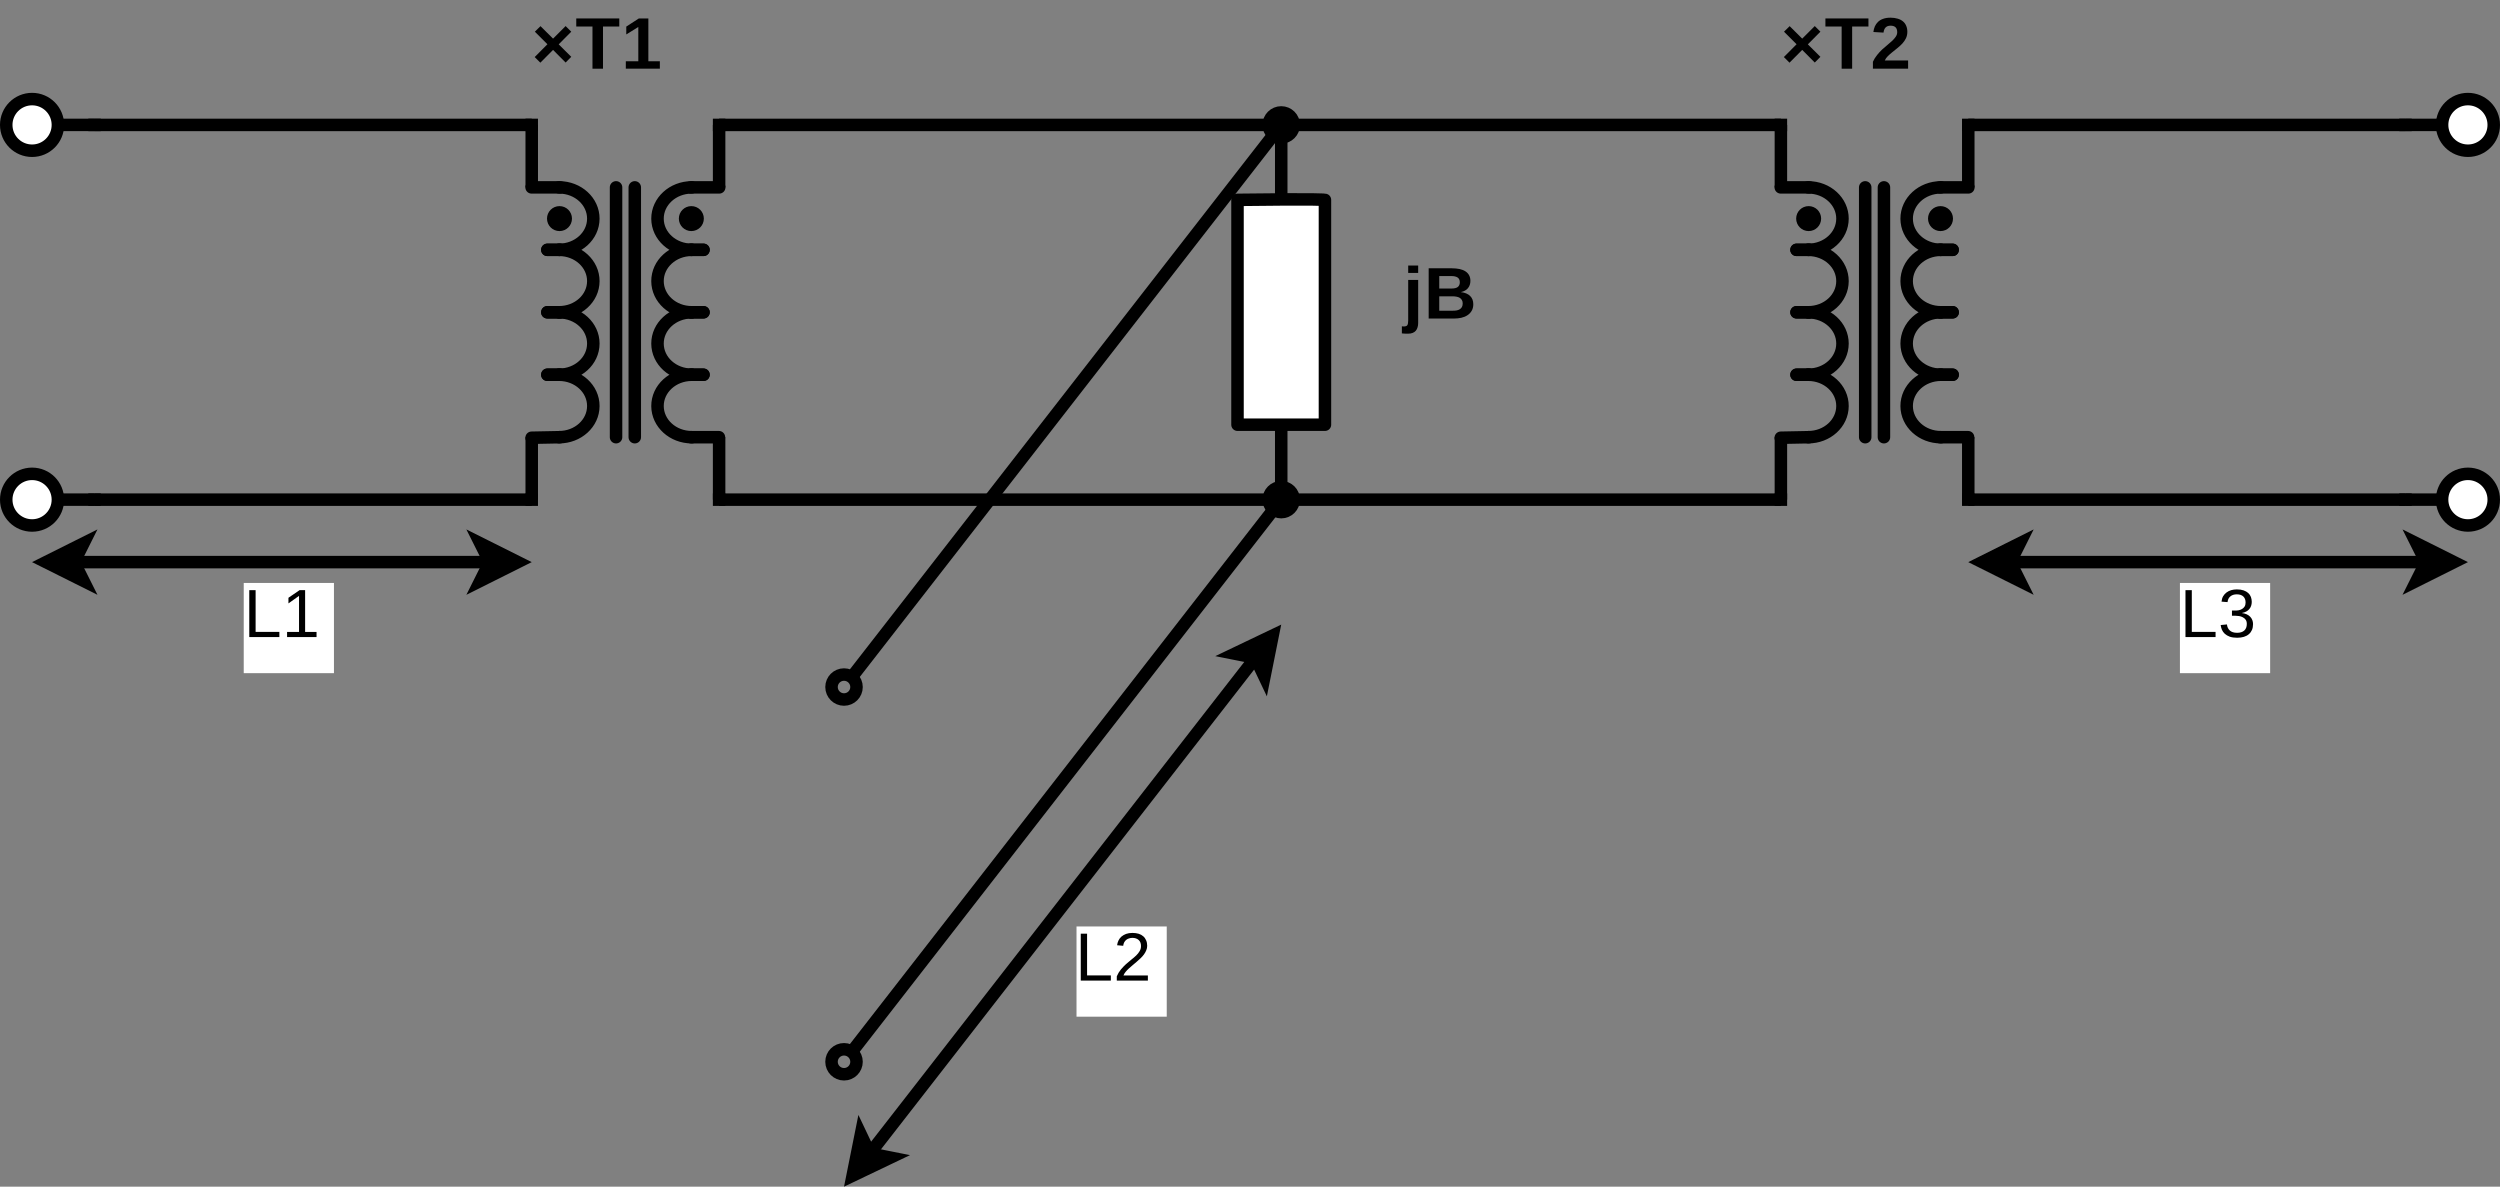 <?xml version="1.0" encoding="UTF-8" standalone="no"?>
<svg
   xmlns:dc="http://purl.org/dc/elements/1.1/"
   xmlns:cc="http://creativecommons.org/ns#"
   xmlns:rdf="http://www.w3.org/1999/02/22-rdf-syntax-ns#"
   xmlns:svg="http://www.w3.org/2000/svg"
   xmlns="http://www.w3.org/2000/svg"
   viewBox="0 0 641.233 304.378"
   height="304.378"
   width="641.233"
   xml:space="preserve"
   version="1.1"
   id="svg2"><rect x="0" y="0" width="641.233" height="304.378" fill="#808080" stroke="none"/><defs
     id="defs6" /><g
     transform="matrix(1.25,0,0,-1.25,0,304.378)"
     id="g10"><g
       id="g12"><path
         id="path14"
         style="fill:#000000;fill-opacity:1;fill-rule:nonzero;stroke:none"
         d="m 146.277,219.151 2.562,0 0,-2.562 -2.562,0 0,2.562 z" /><path
         id="path16"
         style="fill:#000000;fill-opacity:1;fill-rule:nonzero;stroke:none"
         d="m 146.277,142.256 2.562,0 0,-2.562 -2.562,0 0,2.562 z" /><path
         id="path18"
         style="fill:#000000;fill-opacity:1;fill-rule:nonzero;stroke:none"
         d="m 107.828,219.151 2.562,0 0,-2.562 -2.562,0 0,2.562 z" /><path
         id="path20"
         style="fill:#000000;fill-opacity:1;fill-rule:nonzero;stroke:none"
         d="m 107.828,142.256 2.562,0 0,-2.562 -2.562,0 0,2.562 z" /><g
         transform="matrix(1,0,0,-1,0,243.503)"
         id="g22"><path
           id="path24"
           style="fill:none;stroke:#000000;stroke-width:2.563;stroke-linecap:round;stroke-linejoin:round;stroke-miterlimit:10;stroke-dasharray:none;stroke-opacity:1"
           d="m 141.961,51.266 c -3.879,0.004 -7.035,-2.852 -7.043,-6.387 -0.012,-3.539 3.125,-6.418 7.008,-6.43 l 0.012,0" /></g><g
         transform="matrix(1,0,0,-1,0,243.503)"
         id="g26"><path
           id="path28"
           style="fill:none;stroke:#000000;stroke-width:2.563;stroke-linecap:round;stroke-linejoin:round;stroke-miterlimit:10;stroke-dasharray:none;stroke-opacity:1"
           d="m 141.789,38.449 5.789,0" /></g><g
         transform="matrix(1,0,0,-1,0,243.503)"
         id="g30"><path
           id="path32"
           style="fill:none;stroke:#000000;stroke-width:2.563;stroke-linecap:round;stroke-linejoin:round;stroke-miterlimit:10;stroke-dasharray:none;stroke-opacity:1"
           d="m 141.789,51.266 2.563,0" /></g><g
         transform="matrix(1,0,0,-1,0,243.503)"
         id="g34"><path
           id="path36"
           style="fill:none;stroke:#000000;stroke-width:2.563;stroke-linecap:round;stroke-linejoin:round;stroke-miterlimit:10;stroke-dasharray:none;stroke-opacity:1"
           d="m 141.961,64.078 c -3.879,0.008 -7.035,-2.848 -7.043,-6.383 -0.012,-3.539 3.125,-6.418 7.008,-6.429 l 0.012,0" /></g><g
         transform="matrix(1,0,0,-1,0,243.503)"
         id="g38"><path
           id="path40"
           style="fill:none;stroke:#000000;stroke-width:2.563;stroke-linecap:round;stroke-linejoin:round;stroke-miterlimit:10;stroke-dasharray:none;stroke-opacity:1"
           d="m 141.789,51.266 2.563,0" /></g><g
         transform="matrix(1,0,0,-1,0,243.503)"
         id="g42"><path
           id="path44"
           style="fill:none;stroke:#000000;stroke-width:2.563;stroke-linecap:round;stroke-linejoin:round;stroke-miterlimit:10;stroke-dasharray:none;stroke-opacity:1"
           d="m 141.789,64.078 2.563,0" /></g><g
         transform="matrix(1,0,0,-1,0,243.503)"
         id="g46"><path
           id="path48"
           style="fill:none;stroke:#000000;stroke-width:2.563;stroke-linecap:round;stroke-linejoin:round;stroke-miterlimit:10;stroke-dasharray:none;stroke-opacity:1"
           d="m 141.961,76.895 c -3.879,0.007 -7.035,-2.848 -7.043,-6.387 -0.012,-3.535 3.125,-6.414 7.008,-6.43 l 0.012,0" /></g><g
         transform="matrix(1,0,0,-1,0,243.503)"
         id="g50"><path
           id="path52"
           style="fill:none;stroke:#000000;stroke-width:2.563;stroke-linecap:round;stroke-linejoin:round;stroke-miterlimit:10;stroke-dasharray:none;stroke-opacity:1"
           d="m 141.789,64.078 2.563,0" /></g><g
         transform="matrix(1,0,0,-1,0,243.503)"
         id="g54"><path
           id="path56"
           style="fill:none;stroke:#000000;stroke-width:2.563;stroke-linecap:round;stroke-linejoin:round;stroke-miterlimit:10;stroke-dasharray:none;stroke-opacity:1"
           d="m 141.789,76.895 2.563,0" /></g><g
         transform="matrix(1,0,0,-1,0,243.503)"
         id="g58"><path
           id="path60"
           style="fill:none;stroke:#000000;stroke-width:2.563;stroke-linecap:round;stroke-linejoin:round;stroke-miterlimit:10;stroke-dasharray:none;stroke-opacity:1"
           d="m 141.961,89.711 c -3.879,0.008 -7.035,-2.848 -7.043,-6.387 -0.012,-3.539 3.125,-6.414 7.008,-6.429 l 0.012,0" /></g><g
         transform="matrix(1,0,0,-1,0,243.503)"
         id="g62"><path
           id="path64"
           style="fill:none;stroke:#000000;stroke-width:2.563;stroke-linecap:round;stroke-linejoin:round;stroke-miterlimit:10;stroke-dasharray:none;stroke-opacity:1"
           d="m 141.789,76.895 2.563,0" /></g><g
         transform="matrix(1,0,0,-1,0,243.503)"
         id="g66"><path
           id="path68"
           style="fill:none;stroke:#000000;stroke-width:2.563;stroke-linecap:round;stroke-linejoin:round;stroke-miterlimit:10;stroke-dasharray:none;stroke-opacity:1"
           d="m 141.789,89.711 5.731,0" /></g><g
         transform="matrix(1,0,0,-1,0,243.503)"
         id="g70"><path
           id="path72"
           style="fill:none;stroke:#000000;stroke-width:2.563;stroke-linecap:square;stroke-linejoin:miter;stroke-miterlimit:10;stroke-dasharray:none;stroke-opacity:1"
           d="m 147.559,26.914 0,10.254" /></g><g
         transform="matrix(1,0,0,-1,0,243.503)"
         id="g74"><path
           id="path76"
           style="fill:none;stroke:#000000;stroke-width:2.563;stroke-linecap:square;stroke-linejoin:miter;stroke-miterlimit:10;stroke-dasharray:none;stroke-opacity:1"
           d="m 147.559,90.992 0,10.254" /></g><g
         transform="matrix(1,0,0,-1,0,243.503)"
         id="g78"><path
           id="path80"
           style="fill:none;stroke:#000000;stroke-width:2.563;stroke-linecap:round;stroke-linejoin:round;stroke-miterlimit:10;stroke-dasharray:none;stroke-opacity:1"
           d="m 130.254,38.449 0,51.262" /></g><g
         transform="matrix(1,0,0,-1,0,243.503)"
         id="g82"><path
           id="path84"
           style="fill:none;stroke:#000000;stroke-width:2.563;stroke-linecap:round;stroke-linejoin:round;stroke-miterlimit:10;stroke-dasharray:none;stroke-opacity:1"
           d="m 126.41,38.449 0,51.262" /></g><g
         transform="matrix(1,0,0,-1,0,243.503)"
         id="g86"><path
           id="path88"
           style="fill:none;stroke:#000000;stroke-width:2.563;stroke-linecap:round;stroke-linejoin:round;stroke-miterlimit:10;stroke-dasharray:none;stroke-opacity:1"
           d="m 114.707,51.266 c 3.879,0.004 7.031,-2.852 7.039,-6.387 0.016,-3.539 -3.125,-6.418 -7.004,-6.43 l -0.023,0" /></g><g
         transform="matrix(1,0,0,-1,0,243.503)"
         id="g90"><path
           id="path92"
           style="fill:none;stroke:#000000;stroke-width:2.563;stroke-linecap:round;stroke-linejoin:round;stroke-miterlimit:10;stroke-dasharray:none;stroke-opacity:1"
           d="m 114.875,38.449 -5.793,0" /></g><g
         transform="matrix(1,0,0,-1,0,243.503)"
         id="g94"><path
           id="path96"
           style="fill:none;stroke:#000000;stroke-width:2.563;stroke-linecap:round;stroke-linejoin:round;stroke-miterlimit:10;stroke-dasharray:none;stroke-opacity:1"
           d="m 114.875,51.266 -2.563,0" /></g><g
         transform="matrix(1,0,0,-1,0,243.503)"
         id="g98"><path
           id="path100"
           style="fill:none;stroke:#000000;stroke-width:2.563;stroke-linecap:round;stroke-linejoin:round;stroke-miterlimit:10;stroke-dasharray:none;stroke-opacity:1"
           d="m 114.707,64.078 c 3.879,0.008 7.031,-2.848 7.039,-6.383 0.016,-3.539 -3.125,-6.418 -7.004,-6.429 l -0.023,0" /></g><g
         transform="matrix(1,0,0,-1,0,243.503)"
         id="g102"><path
           id="path104"
           style="fill:none;stroke:#000000;stroke-width:2.563;stroke-linecap:round;stroke-linejoin:round;stroke-miterlimit:10;stroke-dasharray:none;stroke-opacity:1"
           d="m 114.875,51.266 -2.563,0" /></g><g
         transform="matrix(1,0,0,-1,0,243.503)"
         id="g106"><path
           id="path108"
           style="fill:none;stroke:#000000;stroke-width:2.563;stroke-linecap:round;stroke-linejoin:round;stroke-miterlimit:10;stroke-dasharray:none;stroke-opacity:1"
           d="m 114.875,64.078 -2.563,0" /></g><g
         transform="matrix(1,0,0,-1,0,243.503)"
         id="g110"><path
           id="path112"
           style="fill:none;stroke:#000000;stroke-width:2.563;stroke-linecap:round;stroke-linejoin:round;stroke-miterlimit:10;stroke-dasharray:none;stroke-opacity:1"
           d="m 114.707,76.895 c 3.879,0.007 7.031,-2.848 7.039,-6.387 0.016,-3.535 -3.125,-6.414 -7.004,-6.43 l -0.023,0" /></g><g
         transform="matrix(1,0,0,-1,0,243.503)"
         id="g114"><path
           id="path116"
           style="fill:none;stroke:#000000;stroke-width:2.563;stroke-linecap:round;stroke-linejoin:round;stroke-miterlimit:10;stroke-dasharray:none;stroke-opacity:1"
           d="m 114.875,64.078 -2.563,0" /></g><g
         transform="matrix(1,0,0,-1,0,243.503)"
         id="g118"><path
           id="path120"
           style="fill:none;stroke:#000000;stroke-width:2.563;stroke-linecap:round;stroke-linejoin:round;stroke-miterlimit:10;stroke-dasharray:none;stroke-opacity:1"
           d="m 114.875,76.895 -2.563,0" /></g><g
         transform="matrix(1,0,0,-1,0,243.503)"
         id="g122"><path
           id="path124"
           style="fill:none;stroke:#000000;stroke-width:2.563;stroke-linecap:round;stroke-linejoin:round;stroke-miterlimit:10;stroke-dasharray:none;stroke-opacity:1"
           d="m 114.707,89.711 c 3.879,0.008 7.031,-2.848 7.039,-6.387 0.016,-3.539 -3.125,-6.414 -7.004,-6.429 l -0.023,0" /></g><g
         transform="matrix(1,0,0,-1,0,243.503)"
         id="g126"><path
           id="path128"
           style="fill:none;stroke:#000000;stroke-width:2.563;stroke-linecap:round;stroke-linejoin:round;stroke-miterlimit:10;stroke-dasharray:none;stroke-opacity:1"
           d="m 114.875,76.895 -2.563,0" /></g><g
         transform="matrix(1,0,0,-1,0,243.503)"
         id="g130"><path
           id="path132"
           style="fill:none;stroke:#000000;stroke-width:2.563;stroke-linecap:round;stroke-linejoin:round;stroke-miterlimit:10;stroke-dasharray:none;stroke-opacity:1"
           d="m 114.875,89.711 -5.793,0.113" /></g><g
         transform="matrix(1,0,0,-1,0,243.503)"
         id="g134"><path
           id="path136"
           style="fill:none;stroke:#000000;stroke-width:2.563;stroke-linecap:square;stroke-linejoin:miter;stroke-miterlimit:10;stroke-dasharray:none;stroke-opacity:1"
           d="m 109.109,26.914 0,10.254" /></g><g
         transform="matrix(1,0,0,-1,0,243.503)"
         id="g138"><path
           id="path140"
           style="fill:none;stroke:#000000;stroke-width:2.563;stroke-linecap:square;stroke-linejoin:miter;stroke-miterlimit:10;stroke-dasharray:none;stroke-opacity:1"
           d="m 109.109,90.992 0,10.254" /></g><g
         transform="matrix(1,0,0,-1,0,243.503)"
         id="g142"><path
           id="path144"
           style="fill:none;stroke:#000000;stroke-width:2.563;stroke-linecap:butt;stroke-linejoin:miter;stroke-miterlimit:4;stroke-dasharray:none;stroke-opacity:1"
           d="m 116.086,44.855 c 0,0.707 -0.574,1.282 -1.281,1.282 -0.707,0 -1.282,-0.575 -1.282,-1.282 0,-0.707 0.575,-1.281 1.282,-1.281 0.707,0 1.281,0.574 1.281,1.281 z" /></g><g
         transform="matrix(1,0,0,-1,0,243.503)"
         id="g146"><path
           id="path148"
           style="fill:none;stroke:#000000;stroke-width:2.563;stroke-linecap:butt;stroke-linejoin:miter;stroke-miterlimit:4;stroke-dasharray:none;stroke-opacity:1"
           d="m 143.145,44.855 c 0,0.707 -0.575,1.282 -1.286,1.282 -0.707,0 -1.281,-0.575 -1.281,-1.282 0,-0.707 0.574,-1.281 1.281,-1.281 0.711,0 1.286,0.574 1.286,1.281 z" /></g><path
         id="path150"
         style="fill:#000000;fill-opacity:1;fill-rule:nonzero;stroke:none"
         d="m 109.719,231.796 2.609,2.625 -2.578,2.578 1.156,1.14 2.578,-2.562 2.578,2.578 1.157,-1.156 -2.578,-2.594 2.578,-2.563 -1.157,-1.171 -2.578,2.593 -2.609,-2.625 -1.156,1.157 z" /><path
         id="path152"
         style="fill:#000000;fill-opacity:1;fill-rule:nonzero;stroke:none"
         d="m 123.73,238.061 0,-8.656 -2.156,0 0,8.656 -3.328,0 0,1.656 8.828,0 0,-1.656 -3.344,0 z" /><path
         id="path154"
         style="fill:#000000;fill-opacity:1;fill-rule:nonzero;stroke:none"
         d="m 128.414,229.405 0,1.531 2.563,0 0,7.031 -2.469,-1.531 0,1.61 2.578,1.671 1.953,0 0,-8.781 2.359,0 0,-1.531 -6.984,0 z" /><path
         id="path156"
         style="fill:#000000;fill-opacity:1;fill-rule:nonzero;stroke:none"
         d="m 402.594,219.151 2.566,0 0,-2.562 -2.566,0 0,2.562 z" /><path
         id="path158"
         style="fill:#000000;fill-opacity:1;fill-rule:nonzero;stroke:none"
         d="m 402.594,142.256 2.566,0 0,-2.562 -2.566,0 0,2.562 z" /><path
         id="path160"
         style="fill:#000000;fill-opacity:1;fill-rule:nonzero;stroke:none"
         d="m 364.148,219.151 2.562,0 0,-2.562 -2.562,0 0,2.562 z" /><path
         id="path162"
         style="fill:#000000;fill-opacity:1;fill-rule:nonzero;stroke:none"
         d="m 364.148,142.256 2.562,0 0,-2.562 -2.562,0 0,2.562 z" /><g
         transform="matrix(1,0,0,-1,0,243.503)"
         id="g164"><path
           id="path166"
           style="fill:none;stroke:#000000;stroke-width:2.563;stroke-linecap:round;stroke-linejoin:round;stroke-miterlimit:10;stroke-dasharray:none;stroke-opacity:1"
           d="m 398.281,51.266 c -3.883,0.004 -7.035,-2.852 -7.043,-6.387 -0.011,-3.539 3.125,-6.418 7.008,-6.43 l 0.012,0" /></g><g
         transform="matrix(1,0,0,-1,0,243.503)"
         id="g168"><path
           id="path170"
           style="fill:none;stroke:#000000;stroke-width:2.563;stroke-linecap:round;stroke-linejoin:round;stroke-miterlimit:10;stroke-dasharray:none;stroke-opacity:1"
           d="m 398.109,38.449 5.789,0" /></g><g
         transform="matrix(1,0,0,-1,0,243.503)"
         id="g172"><path
           id="path174"
           style="fill:none;stroke:#000000;stroke-width:2.563;stroke-linecap:round;stroke-linejoin:round;stroke-miterlimit:10;stroke-dasharray:none;stroke-opacity:1"
           d="m 398.109,51.266 2.563,0" /></g><g
         transform="matrix(1,0,0,-1,0,243.503)"
         id="g176"><path
           id="path178"
           style="fill:none;stroke:#000000;stroke-width:2.563;stroke-linecap:round;stroke-linejoin:round;stroke-miterlimit:10;stroke-dasharray:none;stroke-opacity:1"
           d="m 398.281,64.078 c -3.883,0.008 -7.035,-2.848 -7.043,-6.383 -0.011,-3.539 3.125,-6.418 7.008,-6.429 l 0.012,0" /></g><g
         transform="matrix(1,0,0,-1,0,243.503)"
         id="g180"><path
           id="path182"
           style="fill:none;stroke:#000000;stroke-width:2.563;stroke-linecap:round;stroke-linejoin:round;stroke-miterlimit:10;stroke-dasharray:none;stroke-opacity:1"
           d="m 398.109,51.266 2.563,0" /></g><g
         transform="matrix(1,0,0,-1,0,243.503)"
         id="g184"><path
           id="path186"
           style="fill:none;stroke:#000000;stroke-width:2.563;stroke-linecap:round;stroke-linejoin:round;stroke-miterlimit:10;stroke-dasharray:none;stroke-opacity:1"
           d="m 398.109,64.078 2.563,0" /></g><g
         transform="matrix(1,0,0,-1,0,243.503)"
         id="g188"><path
           id="path190"
           style="fill:none;stroke:#000000;stroke-width:2.563;stroke-linecap:round;stroke-linejoin:round;stroke-miterlimit:10;stroke-dasharray:none;stroke-opacity:1"
           d="m 398.281,76.895 c -3.883,0.007 -7.035,-2.848 -7.043,-6.387 -0.011,-3.535 3.125,-6.414 7.008,-6.43 l 0.012,0" /></g><g
         transform="matrix(1,0,0,-1,0,243.503)"
         id="g192"><path
           id="path194"
           style="fill:none;stroke:#000000;stroke-width:2.563;stroke-linecap:round;stroke-linejoin:round;stroke-miterlimit:10;stroke-dasharray:none;stroke-opacity:1"
           d="m 398.109,64.078 2.563,0" /></g><g
         transform="matrix(1,0,0,-1,0,243.503)"
         id="g196"><path
           id="path198"
           style="fill:none;stroke:#000000;stroke-width:2.563;stroke-linecap:round;stroke-linejoin:round;stroke-miterlimit:10;stroke-dasharray:none;stroke-opacity:1"
           d="m 398.109,76.895 2.563,0" /></g><g
         transform="matrix(1,0,0,-1,0,243.503)"
         id="g200"><path
           id="path202"
           style="fill:none;stroke:#000000;stroke-width:2.563;stroke-linecap:round;stroke-linejoin:round;stroke-miterlimit:10;stroke-dasharray:none;stroke-opacity:1"
           d="m 398.281,89.711 c -3.883,0.008 -7.035,-2.848 -7.043,-6.387 -0.011,-3.539 3.125,-6.414 7.008,-6.429 l 0.012,0" /></g><g
         transform="matrix(1,0,0,-1,0,243.503)"
         id="g204"><path
           id="path206"
           style="fill:none;stroke:#000000;stroke-width:2.563;stroke-linecap:round;stroke-linejoin:round;stroke-miterlimit:10;stroke-dasharray:none;stroke-opacity:1"
           d="m 398.109,76.895 2.563,0" /></g><g
         transform="matrix(1,0,0,-1,0,243.503)"
         id="g208"><path
           id="path210"
           style="fill:none;stroke:#000000;stroke-width:2.563;stroke-linecap:round;stroke-linejoin:round;stroke-miterlimit:10;stroke-dasharray:none;stroke-opacity:1"
           d="m 398.109,89.711 5.731,0" /></g><g
         transform="matrix(1,0,0,-1,0,243.503)"
         id="g212"><path
           id="path214"
           style="fill:none;stroke:#000000;stroke-width:2.563;stroke-linecap:square;stroke-linejoin:miter;stroke-miterlimit:10;stroke-dasharray:none;stroke-opacity:1"
           d="m 403.879,26.914 0,10.254" /></g><g
         transform="matrix(1,0,0,-1,0,243.503)"
         id="g216"><path
           id="path218"
           style="fill:none;stroke:#000000;stroke-width:2.563;stroke-linecap:square;stroke-linejoin:miter;stroke-miterlimit:10;stroke-dasharray:none;stroke-opacity:1"
           d="m 403.879,90.992 0,10.254" /></g><g
         transform="matrix(1,0,0,-1,0,243.503)"
         id="g220"><path
           id="path222"
           style="fill:none;stroke:#000000;stroke-width:2.563;stroke-linecap:round;stroke-linejoin:round;stroke-miterlimit:10;stroke-dasharray:none;stroke-opacity:1"
           d="m 386.574,38.449 0,51.262" /></g><g
         transform="matrix(1,0,0,-1,0,243.503)"
         id="g224"><path
           id="path226"
           style="fill:none;stroke:#000000;stroke-width:2.563;stroke-linecap:round;stroke-linejoin:round;stroke-miterlimit:10;stroke-dasharray:none;stroke-opacity:1"
           d="m 382.73,38.449 0,51.262" /></g><g
         transform="matrix(1,0,0,-1,0,243.503)"
         id="g228"><path
           id="path230"
           style="fill:none;stroke:#000000;stroke-width:2.563;stroke-linecap:round;stroke-linejoin:round;stroke-miterlimit:10;stroke-dasharray:none;stroke-opacity:1"
           d="m 371.023,51.266 c 3.883,0.004 7.036,-2.852 7.043,-6.387 0.016,-3.539 -3.125,-6.418 -7.004,-6.43 l -0.023,0" /></g><g
         transform="matrix(1,0,0,-1,0,243.503)"
         id="g232"><path
           id="path234"
           style="fill:none;stroke:#000000;stroke-width:2.563;stroke-linecap:round;stroke-linejoin:round;stroke-miterlimit:10;stroke-dasharray:none;stroke-opacity:1"
           d="m 371.195,38.449 -5.793,0" /></g><g
         transform="matrix(1,0,0,-1,0,243.503)"
         id="g236"><path
           id="path238"
           style="fill:none;stroke:#000000;stroke-width:2.563;stroke-linecap:round;stroke-linejoin:round;stroke-miterlimit:10;stroke-dasharray:none;stroke-opacity:1"
           d="m 371.195,51.266 -2.562,0" /></g><g
         transform="matrix(1,0,0,-1,0,243.503)"
         id="g240"><path
           id="path242"
           style="fill:none;stroke:#000000;stroke-width:2.563;stroke-linecap:round;stroke-linejoin:round;stroke-miterlimit:10;stroke-dasharray:none;stroke-opacity:1"
           d="m 371.023,64.078 c 3.883,0.008 7.036,-2.848 7.043,-6.383 0.016,-3.539 -3.125,-6.418 -7.004,-6.429 l -0.023,0" /></g><g
         transform="matrix(1,0,0,-1,0,243.503)"
         id="g244"><path
           id="path246"
           style="fill:none;stroke:#000000;stroke-width:2.563;stroke-linecap:round;stroke-linejoin:round;stroke-miterlimit:10;stroke-dasharray:none;stroke-opacity:1"
           d="m 371.195,51.266 -2.562,0" /></g><g
         transform="matrix(1,0,0,-1,0,243.503)"
         id="g248"><path
           id="path250"
           style="fill:none;stroke:#000000;stroke-width:2.563;stroke-linecap:round;stroke-linejoin:round;stroke-miterlimit:10;stroke-dasharray:none;stroke-opacity:1"
           d="m 371.195,64.078 -2.562,0" /></g><g
         transform="matrix(1,0,0,-1,0,243.503)"
         id="g252"><path
           id="path254"
           style="fill:none;stroke:#000000;stroke-width:2.563;stroke-linecap:round;stroke-linejoin:round;stroke-miterlimit:10;stroke-dasharray:none;stroke-opacity:1"
           d="m 371.023,76.895 c 3.883,0.007 7.036,-2.848 7.043,-6.387 0.016,-3.535 -3.125,-6.414 -7.004,-6.43 l -0.023,0" /></g><g
         transform="matrix(1,0,0,-1,0,243.503)"
         id="g256"><path
           id="path258"
           style="fill:none;stroke:#000000;stroke-width:2.563;stroke-linecap:round;stroke-linejoin:round;stroke-miterlimit:10;stroke-dasharray:none;stroke-opacity:1"
           d="m 371.195,64.078 -2.562,0" /></g><g
         transform="matrix(1,0,0,-1,0,243.503)"
         id="g260"><path
           id="path262"
           style="fill:none;stroke:#000000;stroke-width:2.563;stroke-linecap:round;stroke-linejoin:round;stroke-miterlimit:10;stroke-dasharray:none;stroke-opacity:1"
           d="m 371.195,76.895 -2.562,0" /></g><g
         transform="matrix(1,0,0,-1,0,243.503)"
         id="g264"><path
           id="path266"
           style="fill:none;stroke:#000000;stroke-width:2.563;stroke-linecap:round;stroke-linejoin:round;stroke-miterlimit:10;stroke-dasharray:none;stroke-opacity:1"
           d="m 371.023,89.711 c 3.883,0.008 7.036,-2.848 7.043,-6.387 0.016,-3.539 -3.125,-6.414 -7.004,-6.429 l -0.023,0" /></g><g
         transform="matrix(1,0,0,-1,0,243.503)"
         id="g268"><path
           id="path270"
           style="fill:none;stroke:#000000;stroke-width:2.563;stroke-linecap:round;stroke-linejoin:round;stroke-miterlimit:10;stroke-dasharray:none;stroke-opacity:1"
           d="m 371.195,76.895 -2.562,0" /></g><g
         transform="matrix(1,0,0,-1,0,243.503)"
         id="g272"><path
           id="path274"
           style="fill:none;stroke:#000000;stroke-width:2.563;stroke-linecap:round;stroke-linejoin:round;stroke-miterlimit:10;stroke-dasharray:none;stroke-opacity:1"
           d="m 371.195,89.711 -5.793,0.113" /></g><g
         transform="matrix(1,0,0,-1,0,243.503)"
         id="g276"><path
           id="path278"
           style="fill:none;stroke:#000000;stroke-width:2.563;stroke-linecap:square;stroke-linejoin:miter;stroke-miterlimit:10;stroke-dasharray:none;stroke-opacity:1"
           d="m 365.43,26.914 0,10.254" /></g><g
         transform="matrix(1,0,0,-1,0,243.503)"
         id="g280"><path
           id="path282"
           style="fill:none;stroke:#000000;stroke-width:2.563;stroke-linecap:square;stroke-linejoin:miter;stroke-miterlimit:10;stroke-dasharray:none;stroke-opacity:1"
           d="m 365.43,90.992 0,10.254" /></g><g
         transform="matrix(1,0,0,-1,0,243.503)"
         id="g284"><path
           id="path286"
           style="fill:none;stroke:#000000;stroke-width:2.563;stroke-linecap:butt;stroke-linejoin:miter;stroke-miterlimit:4;stroke-dasharray:none;stroke-opacity:1"
           d="m 372.406,44.855 c 0,0.707 -0.574,1.282 -1.281,1.282 -0.707,0 -1.281,-0.575 -1.281,-1.282 0,-0.707 0.574,-1.281 1.281,-1.281 0.707,0 1.281,0.574 1.281,1.281 z" /></g><g
         transform="matrix(1,0,0,-1,0,243.503)"
         id="g288"><path
           id="path290"
           style="fill:none;stroke:#000000;stroke-width:2.563;stroke-linecap:butt;stroke-linejoin:miter;stroke-miterlimit:4;stroke-dasharray:none;stroke-opacity:1"
           d="m 399.461,44.855 c 0,0.707 -0.57,1.282 -1.281,1.282 -0.707,0 -1.282,-0.575 -1.282,-1.282 0,-0.707 0.575,-1.281 1.282,-1.281 0.711,0 1.281,0.574 1.281,1.281 z" /></g><path
         id="path292"
         style="fill:#000000;fill-opacity:1;fill-rule:nonzero;stroke:none"
         d="m 366.039,231.796 2.609,2.625 -2.578,2.578 1.157,1.14 2.578,-2.562 2.578,2.578 1.156,-1.156 -2.578,-2.594 2.578,-2.563 -1.156,-1.171 -2.578,2.593 -2.61,-2.625 -1.156,1.157 z" /><path
         id="path294"
         style="fill:#000000;fill-opacity:1;fill-rule:nonzero;stroke:none"
         d="m 380.051,238.061 0,-8.656 -2.156,0 0,8.656 -3.329,0 0,1.656 8.829,0 0,-1.656 -3.344,0 z" /><path
         id="path296"
         style="fill:#000000;fill-opacity:1;fill-rule:nonzero;stroke:none"
         d="m 384.312,229.405 0,1.422 c 0.239,0.519 0.524,0.984 0.86,1.39 0.332,0.414 0.68,0.797 1.047,1.141 0.375,0.344 0.742,0.66 1.109,0.953 0.363,0.301 0.692,0.586 0.984,0.86 0.29,0.281 0.524,0.554 0.704,0.828 0.187,0.281 0.281,0.578 0.281,0.89 0,0.457 -0.117,0.797 -0.344,1.016 -0.23,0.219 -0.57,0.328 -1.015,0.328 -0.438,0 -0.778,-0.121 -1.016,-0.359 -0.231,-0.231 -0.375,-0.586 -0.438,-1.063 l -2.078,0.125 c 0.051,0.406 0.149,0.785 0.297,1.141 0.156,0.351 0.375,0.664 0.656,0.937 0.282,0.27 0.629,0.477 1.047,0.625 0.426,0.157 0.93,0.235 1.516,0.235 0.551,0 1.039,-0.071 1.469,-0.203 0.437,-0.125 0.8,-0.313 1.093,-0.563 0.289,-0.242 0.508,-0.543 0.657,-0.906 0.156,-0.356 0.234,-0.762 0.234,-1.219 0,-0.492 -0.094,-0.934 -0.281,-1.328 -0.188,-0.387 -0.434,-0.746 -0.735,-1.078 -0.304,-0.324 -0.636,-0.633 -1,-0.922 -0.355,-0.281 -0.703,-0.563 -1.047,-0.844 -0.343,-0.273 -0.656,-0.547 -0.937,-0.828 -0.281,-0.273 -0.492,-0.57 -0.625,-0.891 l 4.781,0 0,-1.687 -7.219,0 z" /><g
         transform="matrix(1,0,0,-1,0,243.503)"
         id="g298"><path
           id="path300"
           style="fill:none;stroke:#000000;stroke-width:2.563;stroke-linecap:butt;stroke-linejoin:miter;stroke-miterlimit:10;stroke-dasharray:none;stroke-opacity:1"
           d="m 147.559,102.527 217.871,0" /></g><path
         id="path302"
         style="fill:#000000;fill-opacity:1;fill-rule:nonzero;stroke:none"
         d="m 261.621,219.151 2.562,0 0,-2.562 -2.562,0 0,2.562 z" /><path
         id="path304"
         style="fill:#000000;fill-opacity:1;fill-rule:nonzero;stroke:none"
         d="m 261.621,142.256 2.562,0 0,-2.562 -2.562,0 0,2.562 z" /><g
         transform="matrix(1,0,0,-1,0,243.503)"
         id="g306"><path
           id="path308"
           style="fill:none;stroke:#000000;stroke-width:2.563;stroke-linecap:square;stroke-linejoin:miter;stroke-miterlimit:10;stroke-dasharray:none;stroke-opacity:1"
           d="m 262.902,26.914 0,12.816" /></g><g
         transform="matrix(1,0,0,-1,0,243.503)"
         id="g310"><path
           id="path312"
           style="fill:none;stroke:#000000;stroke-width:2.563;stroke-linecap:square;stroke-linejoin:miter;stroke-miterlimit:10;stroke-dasharray:none;stroke-opacity:1"
           d="m 262.902,88.43 0,12.816" /></g><g
         transform="matrix(1,0,0,-1,0,243.503)"
         id="g314"><path
           id="path316"
           style="fill:#ffffff;fill-opacity:1;fill-rule:nonzero;stroke:#000000;stroke-width:2.563;stroke-linecap:round;stroke-linejoin:round;stroke-miterlimit:10;stroke-dasharray:none;stroke-opacity:1"
           d="m 253.93,41.012 c 17.168,-0.227 17.941,0 17.941,0 l 0,46.136 -17.941,0 0,-46.136 z" /></g><path
         id="path318"
         style="fill:#000000;fill-opacity:1;fill-rule:nonzero;stroke:none"
         d="m 288.953,187.499 0,1.515 2.047,0 0,-1.515 -2.047,0 z m -0.047,-12.469 c -0.281,0 -0.523,0.008 -0.718,0.016 -0.2,0.011 -0.376,0.027 -0.532,0.046 l 0,1.454 c 0.063,-0.008 0.125,-0.016 0.188,-0.016 0.062,-0.008 0.125,-0.016 0.187,-0.016 0.188,0 0.336,0.024 0.453,0.063 0.125,0.031 0.219,0.094 0.282,0.187 0.07,0.094 0.117,0.219 0.14,0.375 0.032,0.149 0.047,0.336 0.047,0.563 l 0,8.359 2.047,0 0,-8.859 c 0,-0.313 -0.043,-0.598 -0.125,-0.86 -0.074,-0.269 -0.195,-0.503 -0.359,-0.703 -0.168,-0.195 -0.387,-0.347 -0.657,-0.453 -0.261,-0.101 -0.578,-0.156 -0.953,-0.156 z" /><path
         id="path320"
         style="fill:#000000;fill-opacity:1;fill-rule:nonzero;stroke:none"
         d="m 302.312,181.077 c 0,-0.524 -0.109,-0.969 -0.328,-1.344 -0.211,-0.367 -0.496,-0.668 -0.859,-0.906 -0.355,-0.242 -0.777,-0.418 -1.266,-0.531 -0.48,-0.106 -0.992,-0.157 -1.531,-0.157 l -5.172,0 0,10.313 4.735,0 c 0.601,0 1.144,-0.055 1.625,-0.156 0.476,-0.106 0.879,-0.266 1.203,-0.485 0.32,-0.211 0.566,-0.476 0.734,-0.797 0.176,-0.324 0.266,-0.703 0.266,-1.14 0,-0.594 -0.168,-1.094 -0.5,-1.5 -0.324,-0.399 -0.813,-0.668 -1.469,-0.813 0.832,-0.094 1.469,-0.355 1.906,-0.781 0.438,-0.43 0.656,-0.996 0.656,-1.703 z m -2.765,4.5 c 0,0.457 -0.152,0.785 -0.453,0.984 -0.293,0.195 -0.731,0.297 -1.313,0.297 l -2.453,0 0,-2.562 2.469,0 c 0.613,0 1.055,0.101 1.328,0.312 0.281,0.219 0.422,0.539 0.422,0.969 z m 0.594,-4.328 c 0,0.269 -0.059,0.5 -0.172,0.687 -0.106,0.188 -0.25,0.336 -0.438,0.453 -0.187,0.114 -0.406,0.192 -0.656,0.235 -0.25,0.05 -0.523,0.078 -0.813,0.078 l -2.734,0 0,-2.953 2.813,0 c 0.281,0 0.539,0.019 0.781,0.062 0.25,0.051 0.461,0.133 0.64,0.25 0.176,0.113 0.317,0.266 0.422,0.453 0.102,0.196 0.157,0.442 0.157,0.735 z" /><g
         transform="matrix(1,0,0,-1,0,243.503)"
         id="g322"><path
           id="path324"
           style="fill:none;stroke:#000000;stroke-width:2.563;stroke-linecap:butt;stroke-linejoin:miter;stroke-miterlimit:10;stroke-dasharray:none;stroke-opacity:1"
           d="m 147.559,25.633 217.871,0" /></g><path
         id="path326"
         style="fill:#000000;fill-opacity:1;fill-rule:nonzero;stroke:none"
         d="m 18.117,219.151 2.562,0 0,-2.562 -2.562,0 0,2.562 z" /><g
         transform="matrix(0,1,1,0,0,243.503)"
         id="g328"><path
           id="path330"
           style="fill:#ffffff;fill-opacity:1;fill-rule:nonzero;stroke:#000000;stroke-width:2.563;stroke-linecap:butt;stroke-linejoin:miter;stroke-miterlimit:4;stroke-dasharray:none;stroke-opacity:1"
           d="m -20.332,6.582 c 0,2.926 -2.375,5.297 -5.301,5.297 -2.926,0 -5.297,-2.371 -5.297,-5.297 0,-2.93 2.371,-5.301 5.297,-5.301 2.926,0 5.301,2.371 5.301,5.301 z" /></g><g
         transform="matrix(0,1,1,0,0,243.503)"
         id="g332"><path
           id="path334"
           style="fill:none;stroke:#000000;stroke-width:2.563;stroke-linecap:square;stroke-linejoin:miter;stroke-miterlimit:10;stroke-dasharray:none;stroke-opacity:1"
           d="m -25.633,12.988 0,5.129" /></g><path
         id="path336"
         style="fill:#000000;fill-opacity:1;fill-rule:nonzero;stroke:none"
         d="m 18.117,142.256 2.562,0 0,-2.562 -2.562,0 0,2.562 z" /><g
         transform="matrix(0,1,1,0,0,243.503)"
         id="g338"><path
           id="path340"
           style="fill:#ffffff;fill-opacity:1;fill-rule:nonzero;stroke:#000000;stroke-width:2.563;stroke-linecap:butt;stroke-linejoin:miter;stroke-miterlimit:4;stroke-dasharray:none;stroke-opacity:1"
           d="m -97.23,6.582 c 0,2.926 -2.372,5.297 -5.297,5.297 -2.926,0 -5.301,-2.371 -5.301,-5.297 0,-2.93 2.375,-5.301 5.301,-5.301 2.925,0 5.297,2.371 5.297,5.301 z" /></g><g
         transform="matrix(0,1,1,0,0,243.503)"
         id="g342"><path
           id="path344"
           style="fill:none;stroke:#000000;stroke-width:2.563;stroke-linecap:square;stroke-linejoin:miter;stroke-miterlimit:10;stroke-dasharray:none;stroke-opacity:1"
           d="m -102.527,12.988 0,5.129" /></g><path
         id="path346"
         style="fill:#000000;fill-opacity:1;fill-rule:nonzero;stroke:none"
         d="m 492.309,219.151 2.562,0 0,-2.562 -2.562,0 0,2.562 z" /><g
         transform="matrix(0,-1,-1,0,0,243.503)"
         id="g348"><path
           id="path350"
           style="fill:#ffffff;fill-opacity:1;fill-rule:nonzero;stroke:#000000;stroke-width:2.563;stroke-linecap:butt;stroke-linejoin:miter;stroke-miterlimit:4;stroke-dasharray:none;stroke-opacity:1"
           d="m 30.93,-506.406 c 0,2.929 -2.371,5.301 -5.297,5.301 -2.926,0 -5.301,-2.372 -5.301,-5.301 0,-2.926 2.375,-5.297 5.301,-5.297 2.926,0 5.297,2.371 5.297,5.297 z" /></g><g
         transform="matrix(0,-1,-1,0,0,243.503)"
         id="g352"><path
           id="path354"
           style="fill:none;stroke:#000000;stroke-width:2.563;stroke-linecap:square;stroke-linejoin:miter;stroke-miterlimit:10;stroke-dasharray:none;stroke-opacity:1"
           d="m 25.633,-499.996 0,5.125" /></g><path
         id="path356"
         style="fill:#000000;fill-opacity:1;fill-rule:nonzero;stroke:none"
         d="m 492.309,142.256 2.562,0 0,-2.562 -2.562,0 0,2.562 z" /><g
         transform="matrix(0,-1,-1,0,0,243.503)"
         id="g358"><path
           id="path360"
           style="fill:#ffffff;fill-opacity:1;fill-rule:nonzero;stroke:#000000;stroke-width:2.563;stroke-linecap:butt;stroke-linejoin:miter;stroke-miterlimit:4;stroke-dasharray:none;stroke-opacity:1"
           d="m 107.828,-506.406 c 0,2.929 -2.375,5.301 -5.301,5.301 -2.925,0 -5.297,-2.372 -5.297,-5.301 0,-2.926 2.372,-5.297 5.297,-5.297 2.926,0 5.301,2.371 5.301,5.297 z" /></g><g
         transform="matrix(0,-1,-1,0,0,243.503)"
         id="g362"><path
           id="path364"
           style="fill:none;stroke:#000000;stroke-width:2.563;stroke-linecap:square;stroke-linejoin:miter;stroke-miterlimit:10;stroke-dasharray:none;stroke-opacity:1"
           d="m 102.527,-499.996 0,5.125" /></g><g
         transform="matrix(1,0,0,-1,0,243.503)"
         id="g366"><path
           id="path368"
           style="fill:none;stroke:#000000;stroke-width:2.563;stroke-linecap:butt;stroke-linejoin:miter;stroke-miterlimit:10;stroke-dasharray:none;stroke-opacity:1"
           d="m 19.398,25.633 89.711,0" /></g><g
         transform="matrix(1,0,0,-1,0,243.503)"
         id="g370"><path
           id="path372"
           style="fill:none;stroke:#000000;stroke-width:2.563;stroke-linecap:butt;stroke-linejoin:miter;stroke-miterlimit:10;stroke-dasharray:none;stroke-opacity:1"
           d="m 109.109,102.527 -89.711,0" /></g><g
         transform="matrix(1,0,0,-1,0,243.503)"
         id="g374"><path
           id="path376"
           style="fill:none;stroke:#000000;stroke-width:2.563;stroke-linecap:butt;stroke-linejoin:miter;stroke-miterlimit:10;stroke-dasharray:none;stroke-opacity:1"
           d="m 403.879,102.527 89.711,0" /></g><g
         transform="matrix(1,0,0,-1,0,243.503)"
         id="g378"><path
           id="path380"
           style="fill:none;stroke:#000000;stroke-width:2.563;stroke-linecap:butt;stroke-linejoin:miter;stroke-miterlimit:10;stroke-dasharray:none;stroke-opacity:1"
           d="m 403.879,25.633 89.711,0" /></g><g
         transform="matrix(1,0,0,-1,0,243.503)"
         id="g382"><path
           id="path384"
           style="fill:#000000;fill-opacity:1;fill-rule:nonzero;stroke:#000000;stroke-width:2.563;stroke-linecap:butt;stroke-linejoin:miter;stroke-miterlimit:4;stroke-dasharray:none;stroke-opacity:1"
           d="m 265.465,102.527 c 0,1.418 -1.149,2.563 -2.563,2.563 -1.418,0 -2.566,-1.145 -2.566,-2.563 0,-1.414 1.148,-2.562 2.566,-2.562 1.414,0 2.563,1.148 2.563,2.562 z" /></g><g
         transform="matrix(1,0,0,-1,0,243.503)"
         id="g386"><path
           id="path388"
           style="fill:#000000;fill-opacity:1;fill-rule:nonzero;stroke:#000000;stroke-width:2.563;stroke-linecap:butt;stroke-linejoin:miter;stroke-miterlimit:4;stroke-dasharray:none;stroke-opacity:1"
           d="m 265.465,25.633 c 0,1.414 -1.149,2.562 -2.563,2.562 -1.418,0 -2.566,-1.148 -2.566,-2.562 0,-1.418 1.148,-2.563 2.566,-2.563 1.414,0 2.563,1.145 2.563,2.563 z" /></g><g
         transform="matrix(1,0,0,-1,0,243.503)"
         id="g390"><path
           id="path392"
           style="fill:none;stroke:#000000;stroke-width:2.563;stroke-linecap:butt;stroke-linejoin:miter;stroke-miterlimit:10;stroke-dasharray:none;stroke-opacity:1"
           d="m 174.762,215.852 88.14,-113.325" /></g><g
         transform="matrix(1,0,0,-1,0,243.503)"
         id="g394"><path
           id="path396"
           style="fill:none;stroke:#000000;stroke-width:2.563;stroke-linecap:butt;stroke-linejoin:miter;stroke-miterlimit:4;stroke-dasharray:none;stroke-opacity:1"
           d="m 175.754,217.871 c 0,1.418 -1.149,2.563 -2.566,2.563 -1.415,0 -2.563,-1.145 -2.563,-2.563 0,-1.414 1.148,-2.562 2.563,-2.562 1.417,0 2.566,1.148 2.566,2.562 z" /></g><g
         transform="matrix(1,0,0,-1,0,243.503)"
         id="g398"><path
           id="path400"
           style="fill:none;stroke:#000000;stroke-width:2.563;stroke-linecap:butt;stroke-linejoin:miter;stroke-miterlimit:10;stroke-dasharray:none;stroke-opacity:1"
           d="m 174.762,138.953 88.14,-113.32" /></g><g
         transform="matrix(1,0,0,-1,0,243.503)"
         id="g402"><path
           id="path404"
           style="fill:none;stroke:#000000;stroke-width:2.563;stroke-linecap:butt;stroke-linejoin:miter;stroke-miterlimit:4;stroke-dasharray:none;stroke-opacity:1"
           d="m 175.754,140.977 c 0,1.414 -1.149,2.562 -2.566,2.562 -1.415,0 -2.563,-1.148 -2.563,-2.562 0,-1.418 1.148,-2.563 2.563,-2.563 1.417,0 2.566,1.145 2.566,2.563 z" /></g><g
         transform="matrix(1,0,0,-1,0,243.503)"
         id="g406"><path
           id="path408"
           style="fill:none;stroke:#000000;stroke-width:2.563;stroke-linecap:butt;stroke-linejoin:miter;stroke-miterlimit:10;stroke-dasharray:none;stroke-opacity:1"
           d="m 15.211,115.344 85.269,0" /></g><g
         transform="matrix(1,0,0,-1,0,243.503)"
         id="g410"><path
           id="path412"
           style="fill:#000000;fill-opacity:1;fill-rule:nonzero;stroke:#000000;stroke-width:2.563;stroke-linecap:butt;stroke-linejoin:miter;stroke-miterlimit:10;stroke-dasharray:none;stroke-opacity:1"
           d="m 9.441,115.344 7.692,-3.844 -1.922,3.844 1.922,3.844 -7.692,-3.844 z" /></g><g
         transform="matrix(1,0,0,-1,0,243.503)"
         id="g414"><path
           id="path416"
           style="fill:#000000;fill-opacity:1;fill-rule:nonzero;stroke:#000000;stroke-width:2.563;stroke-linecap:butt;stroke-linejoin:miter;stroke-miterlimit:10;stroke-dasharray:none;stroke-opacity:1"
           d="m 106.246,115.344 -7.687,3.844 1.921,-3.844 -1.921,-3.844 7.687,3.844 z" /></g><path
         id="path418"
         style="fill:#ffffff;fill-opacity:1;fill-rule:nonzero;stroke:none"
         d="m 50.012,123.885 18.512,0 0,-18.512 -18.512,0 0,18.512 z" /><path
         id="path420"
         style="fill:#000000;fill-opacity:1;fill-rule:nonzero;stroke:none"
         d="m 51.152,112.78 0,9.625 1.297,0 0,-8.563 4.875,0 0,-1.062 -6.172,0 z" /><path
         id="path422"
         style="fill:#000000;fill-opacity:1;fill-rule:nonzero;stroke:none"
         d="m 58.906,112.78 0,1.047 2.453,0 0,7.406 -2.171,-1.547 0,1.156 2.281,1.563 1.14,0 0,-8.578 2.344,0 0,-1.047 -6.047,0 z" /><g
         transform="matrix(1,0,0,-1,0,243.503)"
         id="g424"><path
           id="path426"
           style="fill:none;stroke:#000000;stroke-width:2.563;stroke-linecap:butt;stroke-linejoin:miter;stroke-miterlimit:10;stroke-dasharray:none;stroke-opacity:1"
           d="m 412.508,115.344 85.269,0" /></g><g
         transform="matrix(1,0,0,-1,0,243.503)"
         id="g428"><path
           id="path430"
           style="fill:#000000;fill-opacity:1;fill-rule:nonzero;stroke:#000000;stroke-width:2.563;stroke-linecap:butt;stroke-linejoin:miter;stroke-miterlimit:10;stroke-dasharray:none;stroke-opacity:1"
           d="m 406.738,115.344 7.692,-3.844 -1.922,3.844 1.922,3.844 -7.692,-3.844 z" /></g><g
         transform="matrix(1,0,0,-1,0,243.503)"
         id="g432"><path
           id="path434"
           style="fill:#000000;fill-opacity:1;fill-rule:nonzero;stroke:#000000;stroke-width:2.563;stroke-linecap:butt;stroke-linejoin:miter;stroke-miterlimit:10;stroke-dasharray:none;stroke-opacity:1"
           d="m 503.543,115.344 -7.691,3.844 1.925,-3.844 -1.925,-3.844 7.691,3.844 z" /></g><path
         id="path436"
         style="fill:#ffffff;fill-opacity:1;fill-rule:nonzero;stroke:none"
         d="m 447.309,123.885 18.512,0 0,-18.512 -18.512,0 0,18.512 z" /><path
         id="path438"
         style="fill:#000000;fill-opacity:1;fill-rule:nonzero;stroke:none"
         d="m 448.449,112.78 0,9.625 1.297,0 0,-8.563 4.875,0 0,-1.062 -6.172,0 z" /><path
         id="path440"
         style="fill:#000000;fill-opacity:1;fill-rule:nonzero;stroke:none"
         d="m 462.312,115.436 c 0,-0.437 -0.074,-0.836 -0.218,-1.187 -0.149,-0.344 -0.36,-0.637 -0.641,-0.875 -0.273,-0.243 -0.609,-0.422 -1.015,-0.547 -0.407,-0.125 -0.872,-0.188 -1.391,-0.188 -0.594,0 -1.102,0.075 -1.516,0.219 -0.406,0.156 -0.746,0.352 -1.015,0.594 -0.262,0.25 -0.461,0.523 -0.594,0.828 -0.125,0.312 -0.211,0.633 -0.25,0.969 l 1.281,0.125 c 0.031,-0.262 0.094,-0.496 0.188,-0.703 0.101,-0.211 0.238,-0.391 0.406,-0.547 0.164,-0.149 0.367,-0.262 0.609,-0.344 0.25,-0.086 0.547,-0.125 0.891,-0.125 0.613,0 1.098,0.148 1.453,0.453 0.352,0.313 0.531,0.77 0.531,1.375 0,0.352 -0.078,0.641 -0.234,0.859 -0.156,0.219 -0.356,0.383 -0.594,0.5 -0.23,0.125 -0.484,0.207 -0.765,0.25 -0.274,0.039 -0.524,0.063 -0.75,0.063 l -0.704,0 0,1.062 0.672,0 c 0.227,0 0.469,0.02 0.719,0.063 0.25,0.051 0.477,0.141 0.687,0.266 0.208,0.125 0.379,0.289 0.516,0.5 0.133,0.218 0.203,0.492 0.203,0.828 0,0.519 -0.152,0.925 -0.453,1.218 -0.305,0.301 -0.758,0.454 -1.359,0.454 -0.543,0 -0.981,-0.141 -1.313,-0.422 -0.336,-0.274 -0.527,-0.664 -0.578,-1.172 l -1.234,0.094 c 0.039,0.425 0.148,0.796 0.328,1.109 0.187,0.312 0.422,0.57 0.703,0.781 0.281,0.207 0.598,0.363 0.953,0.469 0.363,0.101 0.75,0.156 1.156,0.156 0.539,0 1.004,-0.07 1.391,-0.203 0.383,-0.137 0.703,-0.32 0.953,-0.547 0.25,-0.23 0.43,-0.5 0.547,-0.812 0.113,-0.313 0.172,-0.649 0.172,-1 0,-0.282 -0.043,-0.547 -0.125,-0.797 -0.074,-0.242 -0.195,-0.461 -0.36,-0.656 -0.156,-0.2 -0.367,-0.372 -0.624,-0.516 -0.25,-0.137 -0.555,-0.242 -0.907,-0.313 l 0,-0.015 c 0.383,-0.043 0.719,-0.133 1,-0.266 0.289,-0.137 0.531,-0.308 0.719,-0.515 0.188,-0.2 0.328,-0.43 0.422,-0.688 0.094,-0.25 0.14,-0.516 0.14,-0.797 z" /><g
         transform="matrix(1,0,0,-1,0,243.503)"
         id="g442"><path
           id="path444"
           style="fill:none;stroke:#000000;stroke-width:2.563;stroke-linecap:butt;stroke-linejoin:miter;stroke-miterlimit:10;stroke-dasharray:none;stroke-opacity:1"
           d="M 178.484,236.691 257.605,134.973" /></g><g
         transform="matrix(1,0,0,-1,0,243.503)"
         id="g446"><path
           id="path448"
           style="fill:#000000;fill-opacity:1;fill-rule:nonzero;stroke:#000000;stroke-width:2.563;stroke-linecap:butt;stroke-linejoin:miter;stroke-miterlimit:10;stroke-dasharray:none;stroke-opacity:1"
           d="m 174.949,241.238 1.688,-8.429 1.847,3.882 4.219,0.84 -7.754,3.707 z" /></g><g
         transform="matrix(1,0,0,-1,0,243.503)"
         id="g450"><path
           id="path452"
           style="fill:#000000;fill-opacity:1;fill-rule:nonzero;stroke:#000000;stroke-width:2.563;stroke-linecap:butt;stroke-linejoin:miter;stroke-miterlimit:10;stroke-dasharray:none;stroke-opacity:1"
           d="m 261.141,130.426 -1.688,8.429 -1.848,-3.882 -4.214,-0.84 7.75,-3.707 z" /></g><path
         id="path454"
         style="fill:#ffffff;fill-opacity:1;fill-rule:nonzero;stroke:none"
         d="m 220.895,53.397 18.512,0 0,-18.512 -18.512,0 0,18.512 z" /><path
         id="path456"
         style="fill:#000000;fill-opacity:1;fill-rule:nonzero;stroke:none"
         d="m 221.766,42.292 0,9.625 1.296,0 0,-8.563 4.876,0 0,-1.062 -6.172,0 z" /><path
         id="path458"
         style="fill:#000000;fill-opacity:1;fill-rule:nonzero;stroke:none"
         d="m 229.16,42.292 0,0.875 c 0.227,0.531 0.508,1 0.844,1.406 0.344,0.406 0.695,0.773 1.062,1.109 0.375,0.332 0.739,0.641 1.094,0.922 0.363,0.281 0.692,0.563 0.985,0.844 0.289,0.281 0.523,0.578 0.703,0.891 0.187,0.312 0.281,0.66 0.281,1.046 0,0.27 -0.043,0.508 -0.125,0.719 -0.086,0.207 -0.203,0.379 -0.359,0.516 -0.157,0.144 -0.344,0.254 -0.563,0.328 -0.211,0.07 -0.449,0.109 -0.719,0.109 -0.242,0 -0.468,-0.039 -0.687,-0.109 -0.219,-0.063 -0.414,-0.164 -0.578,-0.297 -0.168,-0.137 -0.309,-0.309 -0.422,-0.516 -0.106,-0.199 -0.172,-0.433 -0.203,-0.703 l -1.25,0.11 c 0.039,0.343 0.132,0.664 0.281,0.968 0.144,0.313 0.348,0.582 0.609,0.813 0.27,0.226 0.586,0.41 0.953,0.547 0.375,0.133 0.805,0.203 1.297,0.203 0.477,0 0.907,-0.059 1.282,-0.172 0.375,-0.117 0.687,-0.289 0.937,-0.516 0.258,-0.218 0.457,-0.496 0.594,-0.828 0.144,-0.324 0.219,-0.699 0.219,-1.125 0,-0.324 -0.063,-0.633 -0.188,-0.922 -0.117,-0.293 -0.273,-0.574 -0.469,-0.843 -0.187,-0.262 -0.414,-0.516 -0.672,-0.766 -0.25,-0.242 -0.515,-0.48 -0.796,-0.719 -0.274,-0.23 -0.547,-0.465 -0.829,-0.703 -0.281,-0.23 -0.546,-0.461 -0.796,-0.687 -0.25,-0.231 -0.477,-0.465 -0.672,-0.703 -0.2,-0.243 -0.352,-0.493 -0.453,-0.75 l 5.015,0 0,-1.047 -6.375,0 z" /></g></g></svg>
